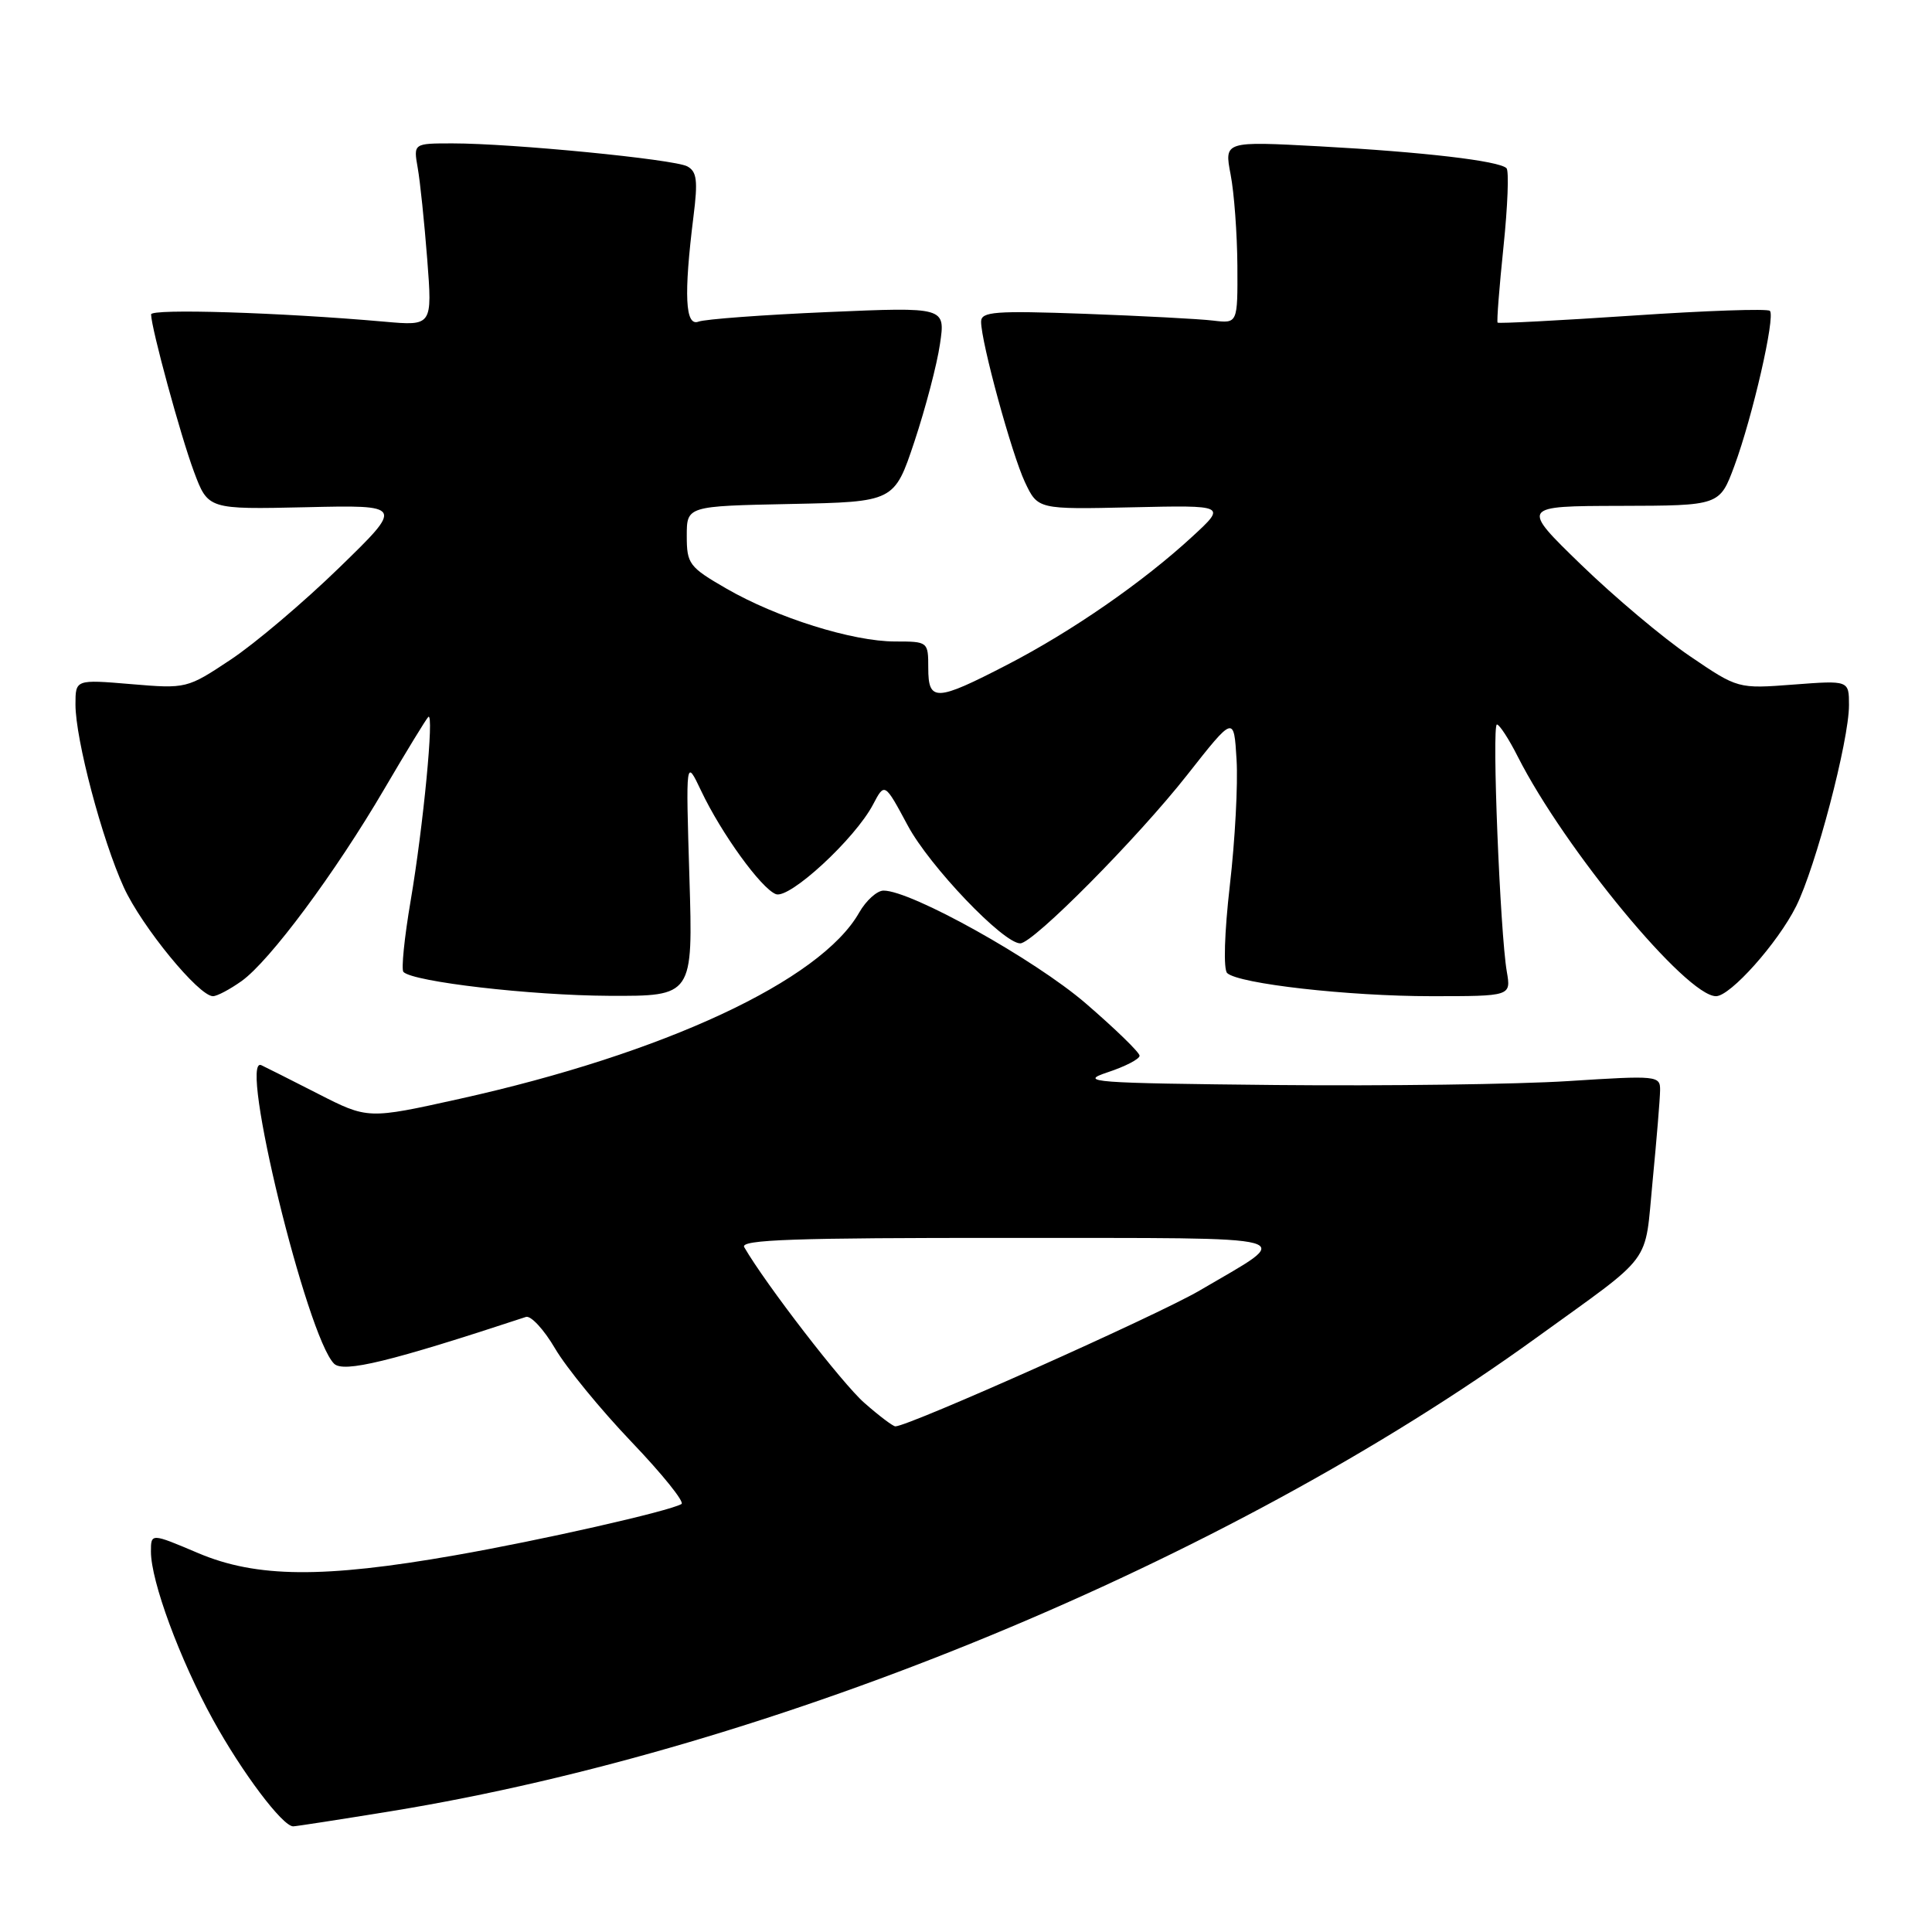 <?xml version="1.0" encoding="UTF-8" standalone="no"?>
<!DOCTYPE svg PUBLIC "-//W3C//DTD SVG 1.1//EN" "http://www.w3.org/Graphics/SVG/1.1/DTD/svg11.dtd" >
<svg xmlns="http://www.w3.org/2000/svg" xmlns:xlink="http://www.w3.org/1999/xlink" version="1.1" viewBox="0 0 256 256">
 <g >
 <path fill="currentColor"
d=" M 51.90 239.98 C 102.74 231.68 162.49 206.97 203.56 177.27 C 219.35 165.85 217.87 167.84 218.98 156.49 C 219.51 151.00 219.96 145.59 219.97 144.48 C 220.00 142.53 219.63 142.49 207.79 143.25 C 201.07 143.68 183.64 143.91 169.04 143.77 C 144.66 143.52 142.85 143.39 146.75 142.09 C 149.09 141.32 151.00 140.33 151.00 139.89 C 151.00 139.45 147.78 136.33 143.85 132.94 C 137.09 127.12 120.72 117.99 117.07 118.01 C 116.21 118.01 114.75 119.33 113.84 120.93 C 108.72 129.94 88.01 139.59 60.87 145.61 C 48.74 148.30 48.74 148.30 42.12 144.92 C 38.48 143.06 35.10 141.36 34.62 141.14 C 31.56 139.77 40.66 177.09 44.26 180.69 C 45.51 181.94 51.70 180.43 69.69 174.50 C 70.34 174.29 72.08 176.17 73.56 178.70 C 75.04 181.22 79.59 186.78 83.67 191.05 C 87.76 195.33 90.74 199.03 90.30 199.29 C 88.69 200.24 71.71 204.09 60.26 206.09 C 42.83 209.15 33.98 209.07 26.25 205.79 C 20.00 203.14 20.00 203.14 20.00 205.60 C 20.00 209.52 23.82 219.87 28.22 227.87 C 32.06 234.85 37.44 242.00 38.85 242.00 C 39.21 242.00 45.08 241.09 51.90 239.98 Z  M 32.02 129.99 C 35.74 127.33 44.40 115.69 50.95 104.50 C 53.85 99.55 56.46 95.28 56.75 95.00 C 57.56 94.23 56.09 109.50 54.41 119.37 C 53.58 124.24 53.15 128.48 53.46 128.79 C 54.76 130.10 70.31 131.90 80.67 131.95 C 91.83 132.00 91.83 132.00 91.35 116.25 C 90.87 100.50 90.87 100.50 92.91 104.80 C 95.59 110.45 100.86 117.73 102.81 118.48 C 104.60 119.17 113.29 111.16 115.69 106.59 C 117.22 103.68 117.22 103.68 120.29 109.40 C 123.18 114.79 132.93 125.00 135.19 125.00 C 136.90 125.00 150.72 111.06 157.31 102.68 C 163.50 94.81 163.50 94.81 163.85 100.65 C 164.05 103.87 163.65 111.36 162.96 117.31 C 162.24 123.60 162.09 128.46 162.61 128.94 C 164.15 130.36 178.67 132.00 189.65 132.00 C 200.22 132.00 200.22 132.00 199.66 128.75 C 198.77 123.61 197.66 96.00 198.35 96.00 C 198.68 96.00 199.93 97.91 201.11 100.25 C 207.34 112.53 223.44 132.00 227.38 132.00 C 229.28 132.00 235.56 124.96 237.99 120.10 C 240.59 114.91 245.00 98.14 245.00 93.45 C 245.00 90.15 245.00 90.15 237.64 90.71 C 230.28 91.27 230.28 91.27 223.90 86.93 C 220.39 84.55 213.92 79.10 209.51 74.83 C 201.50 67.06 201.50 67.06 214.68 67.03 C 227.86 67.00 227.86 67.00 229.81 61.75 C 232.23 55.21 235.27 41.94 234.52 41.19 C 234.21 40.88 226.02 41.16 216.32 41.82 C 206.61 42.47 198.57 42.89 198.44 42.75 C 198.31 42.61 198.66 38.09 199.22 32.70 C 199.78 27.31 199.96 22.63 199.62 22.29 C 198.64 21.31 188.61 20.14 174.86 19.39 C 162.22 18.71 162.22 18.71 163.06 23.11 C 163.53 25.52 163.93 30.96 163.96 35.19 C 164.00 42.87 164.00 42.87 160.75 42.48 C 158.96 42.26 151.31 41.86 143.75 41.58 C 131.82 41.15 130.00 41.29 130.00 42.63 C 130.00 45.33 134.05 60.14 135.81 63.89 C 137.52 67.50 137.52 67.50 150.01 67.22 C 162.50 66.94 162.50 66.94 158.00 71.09 C 151.45 77.13 142.04 83.65 133.43 88.10 C 124.01 92.97 123.00 93.01 123.00 88.50 C 123.00 85.03 122.96 85.00 118.61 85.00 C 112.97 85.00 102.95 81.86 96.25 77.99 C 91.31 75.14 91.00 74.72 91.00 71.01 C 91.00 67.06 91.00 67.06 104.75 66.78 C 118.50 66.50 118.50 66.50 121.17 58.50 C 122.63 54.10 124.16 48.29 124.55 45.59 C 125.28 40.68 125.28 40.68 109.69 41.35 C 101.12 41.72 93.41 42.29 92.55 42.62 C 90.79 43.29 90.59 39.11 91.89 28.68 C 92.49 23.93 92.34 22.72 91.06 22.04 C 89.29 21.10 67.82 19.00 59.97 19.00 C 54.78 19.00 54.78 19.00 55.35 22.25 C 55.67 24.04 56.23 29.48 56.61 34.35 C 57.29 43.19 57.29 43.19 50.90 42.62 C 37.11 41.40 20.00 40.87 20.02 41.66 C 20.05 43.52 23.95 57.82 25.70 62.50 C 27.57 67.50 27.57 67.50 40.53 67.21 C 53.50 66.91 53.50 66.91 44.94 75.23 C 40.23 79.81 33.76 85.29 30.56 87.41 C 24.80 91.24 24.69 91.27 17.38 90.65 C 10.00 90.03 10.00 90.03 10.00 93.35 C 10.00 97.97 13.52 111.26 16.41 117.59 C 18.79 122.78 26.34 132.00 28.22 132.00 C 28.76 132.00 30.46 131.10 32.02 129.99 Z  M 114.52 185.88 C 111.60 183.32 101.45 170.16 98.61 165.25 C 98.03 164.26 105.32 164.01 133.69 164.03 C 173.77 164.07 171.71 163.50 158.94 171.01 C 153.40 174.26 120.40 189.00 118.64 189.00 C 118.33 189.00 116.47 187.60 114.52 185.88 Z "/>
</g>
</svg>